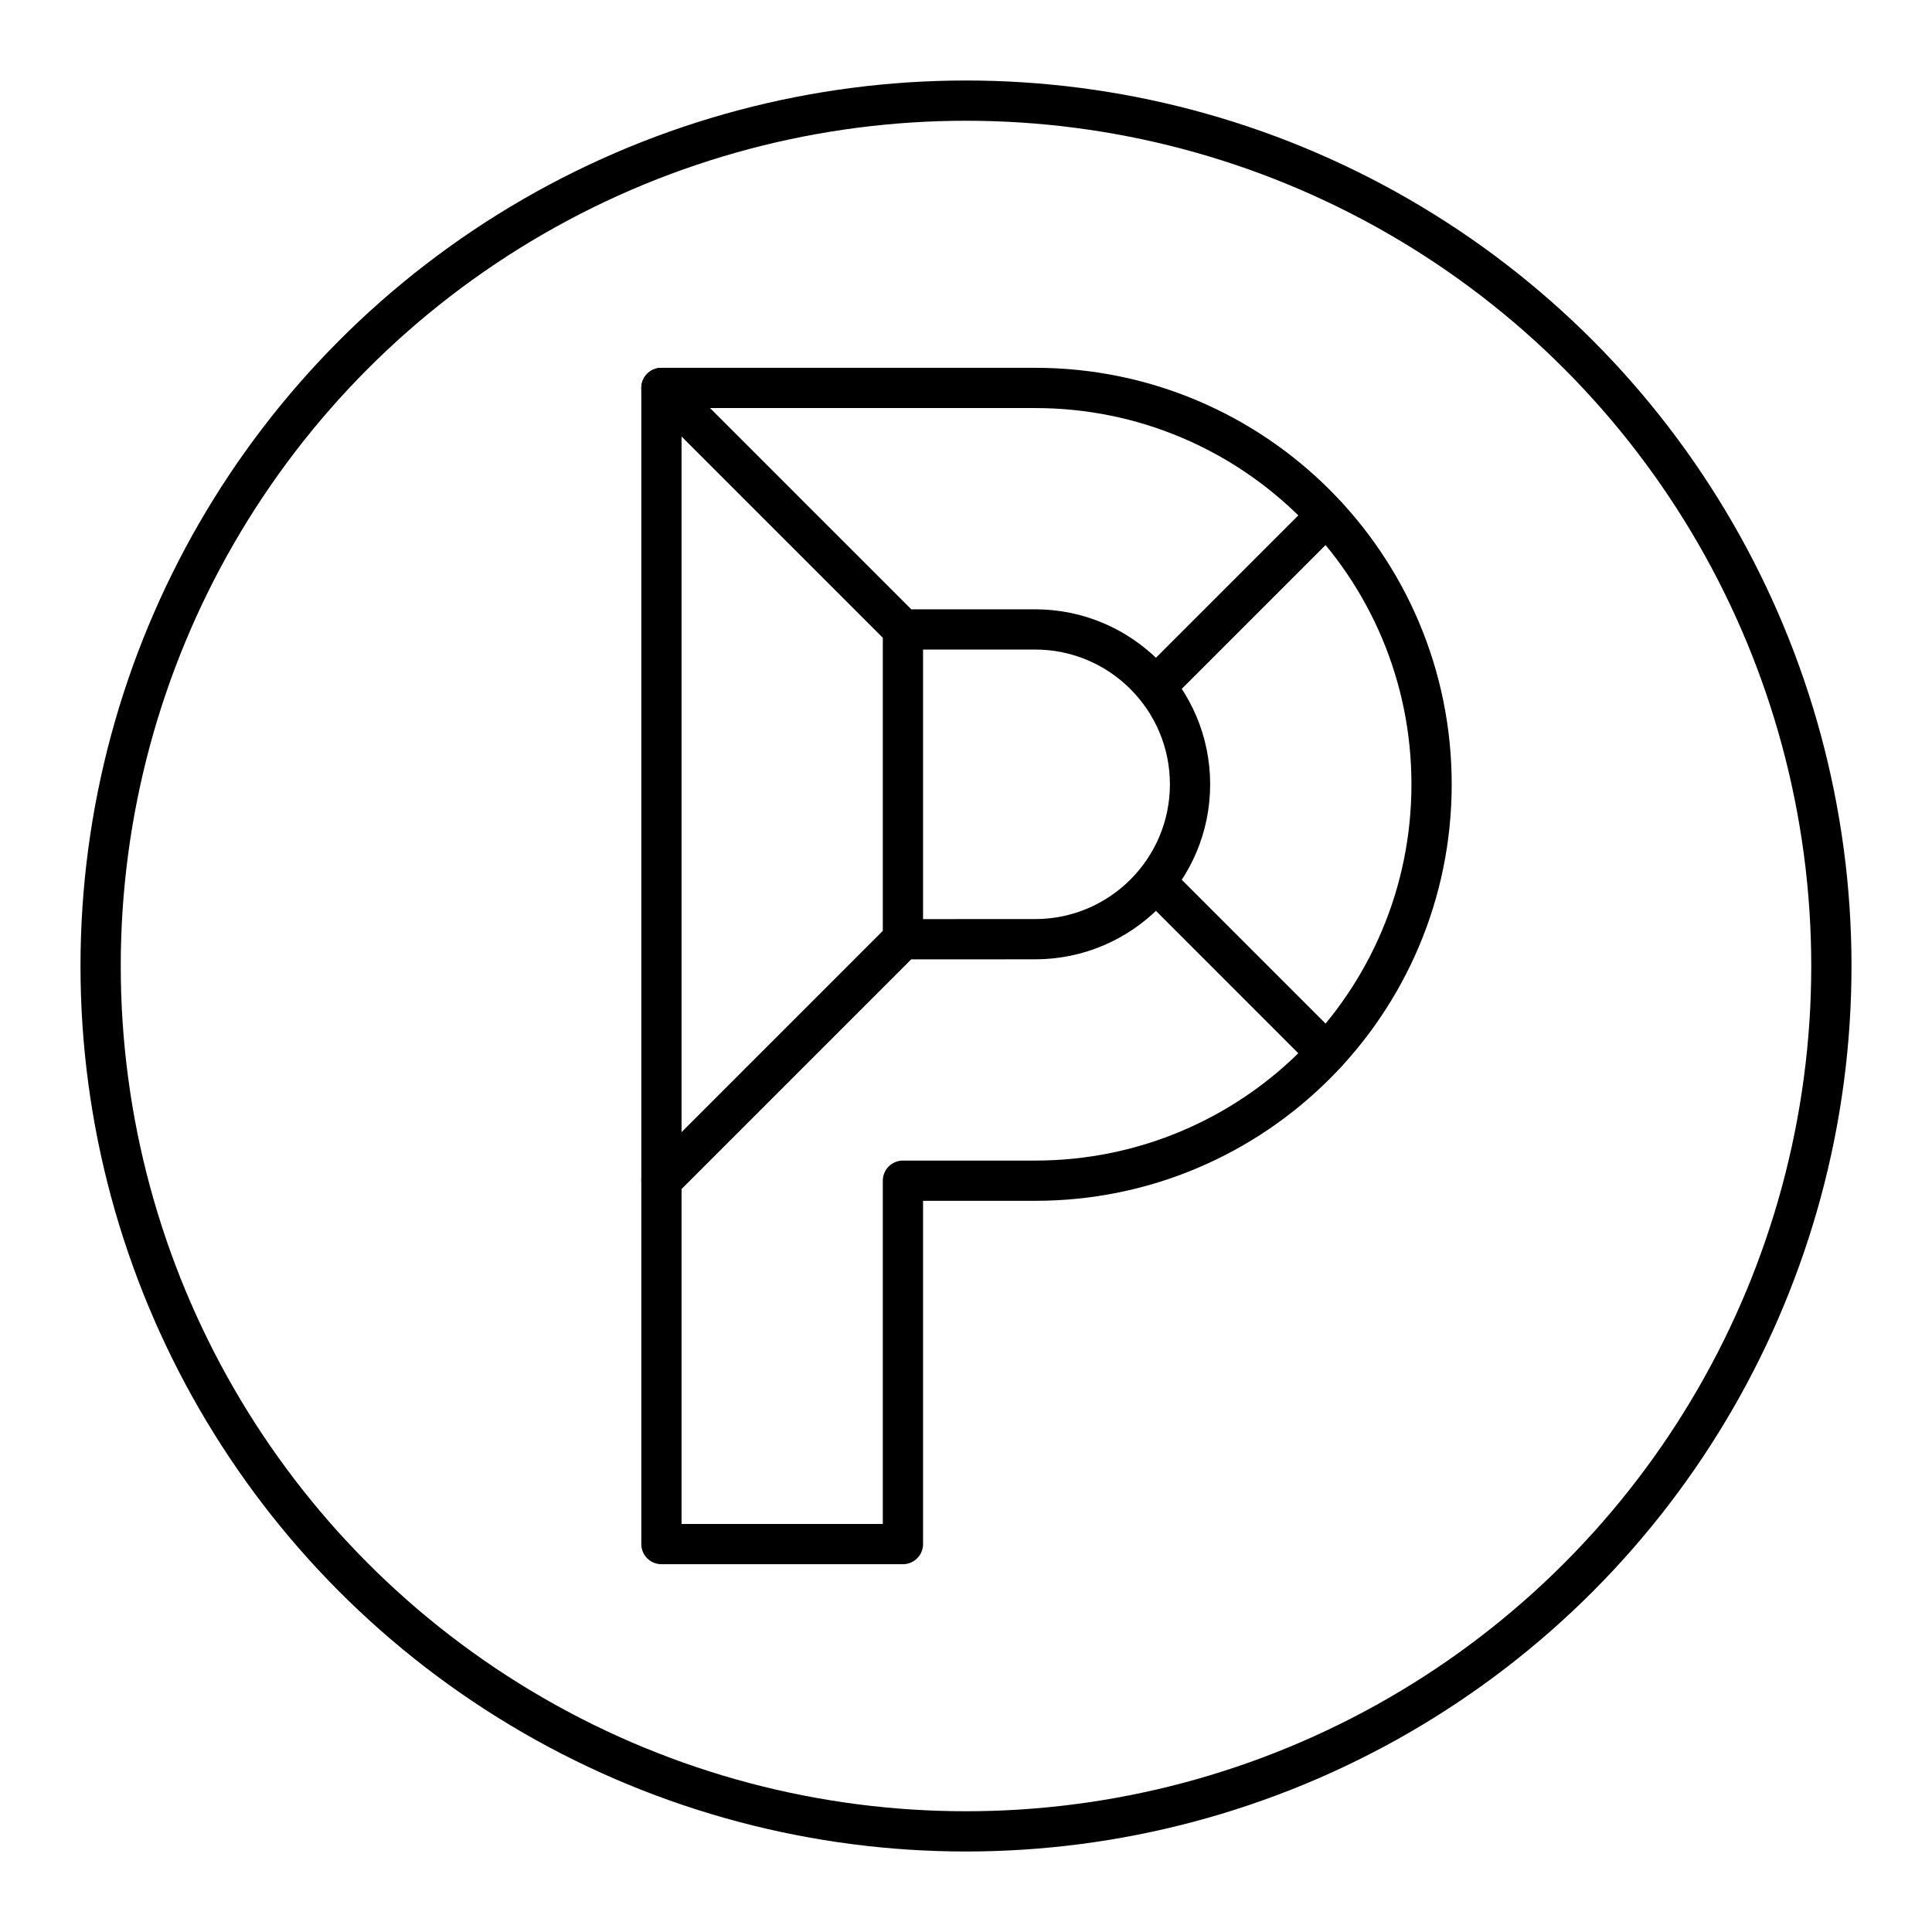 <svg xmlns="http://www.w3.org/2000/svg" xmlns:xlink="http://www.w3.org/1999/xlink" width="48" height="48" viewBox="0 0 48 48"><circle cx="24" cy="24" r="21.5" fill="none" stroke="currentColor" stroke-linecap="round" stroke-linejoin="round"/><path fill="none" stroke="currentColor" stroke-linecap="round" stroke-linejoin="round" d="M22.433 23.335v-7.697h3.285c2.123 0 3.848 1.726 3.848 3.848s-1.725 3.848-3.848 3.848zm0-.001l-6 6m0-19.696l6 6m6.272 6.271l4.251 4.252m-4.251-9.098l4.251-4.251"/><path fill="none" stroke="currentColor" stroke-linecap="round" stroke-linejoin="round" d="M25.718 9.638h-9.285v28.724h6v-9.028h3.285c5.44 0 9.849-4.409 9.849-9.848s-4.41-9.848-9.849-9.848"/></svg>